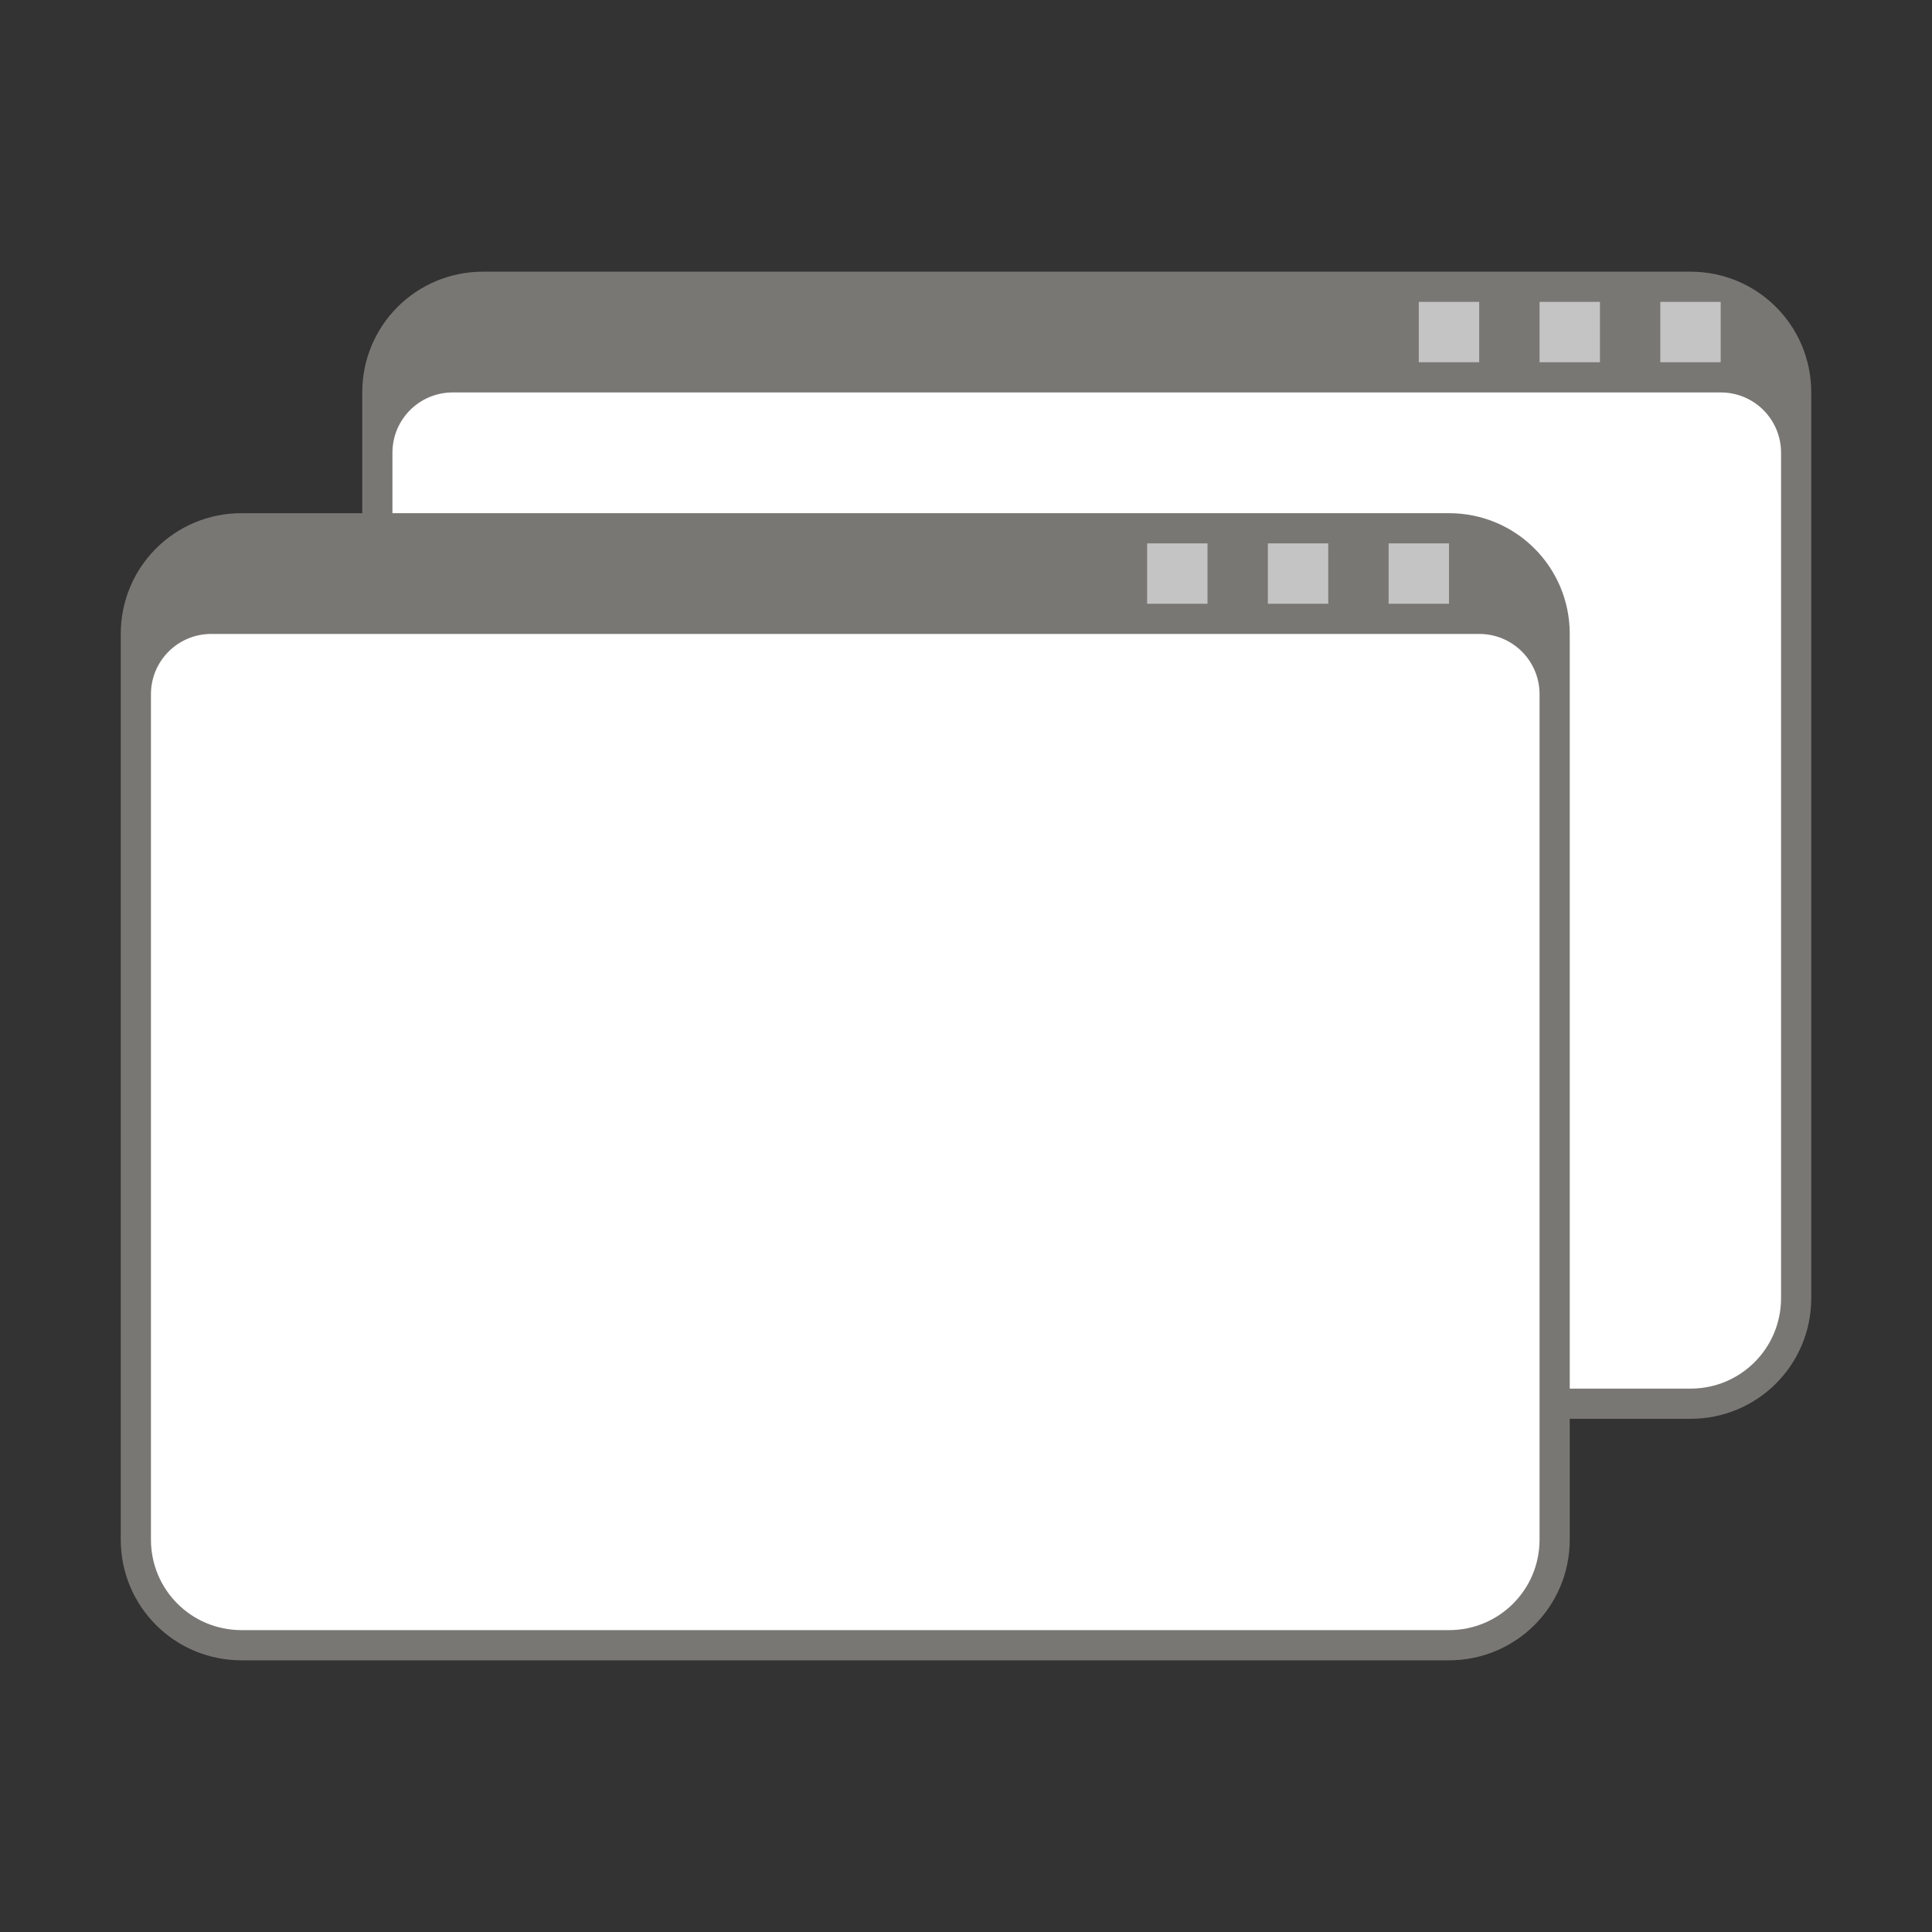 <?xml version="1.0" encoding="UTF-8" standalone="no"?>
<!-- Created with Inkscape (http://www.inkscape.org/) -->

<svg
   width="64"
   height="64"
   viewBox="0 0 64 64"
   version="1.1"
   id="svg2112"
   inkscape:version="1.2.1 (9c6d41e410, 2022-07-14, custom)"
   sodipodi:docname="preferences-system-windows.svg"
   xmlns:inkscape="http://www.inkscape.org/namespaces/inkscape"
   xmlns:sodipodi="http://sodipodi.sourceforge.net/DTD/sodipodi-0.dtd"
   xmlns="http://www.w3.org/2000/svg"
   xmlns:svg="http://www.w3.org/2000/svg">
  <rect x="0" y="0" width="64" height="64" fill="#333333" stroke="none"/>
  <sodipodi:namedview
     id="namedview2114"
     pagecolor="#ffffff"
     bordercolor="#000000"
     borderopacity="0.25"
     inkscape:showpageshadow="2"
     inkscape:pageopacity="0.0"
     inkscape:pagecheckerboard="0"
     inkscape:deskcolor="#d1d1d1"
     inkscape:document-units="px"
     showgrid="false"
     inkscape:zoom="12.53125"
     inkscape:cx="32"
     inkscape:cy="32"
     inkscape:window-width="1920"
     inkscape:window-height="1011"
     inkscape:window-x="0"
     inkscape:window-y="0"
     inkscape:window-maximized="1"
     inkscape:current-layer="svg2112" />
  <defs
     id="defs2109" />
  <path
     d="M 16,9 H 56 C 58.216,9 60,10.784 60,13 V 43 C 60,45.216 58.216,47 56,47 H 16 c -2.216,0 -4,-1.784 -4,-4 V 13 c 0,-2.216 1.784,-4 4,-4 z"
     style="fill:#797774;stroke-width:0.812;stroke-linecap:round;stroke-linejoin:round"
     id="path3442" />
  <path
     d="m 15,13 c -1.108,0 -2,0.892 -2,2 v 28 c 0,1.662 1.338,3 3,3 h 40 c 1.662,0 3,-1.338 3,-3 V 15 c 0,-1.108 -0.892,-2 -2,-2 z"
     style="fill:#ffffff;fill-opacity:1;stroke-width:0.79;stroke-linecap:round;stroke-linejoin:round"
     id="path3475" />
  <path
     d="m 47,10 v 2 h 2 V 10 Z m 4,0 v 2 h 2 V 10 Z m 4,0 v 2 h 2 V 10 Z"
     style="fill:#c4c4c4;fill-opacity:1;stroke-width:3;stroke-linecap:round;stroke-linejoin:round"
     id="path3508" />
  <path
     id="rect261617"
     style="fill:#797774;stroke-width:0.812;stroke-linecap:round;stroke-linejoin:round"
     d="M 8,17 H 48 C 50.216,17 52,18.784 52,21 V 51 C 52,53.216 50.216,55 48,55 H 8 C 5.784,55 4,53.216 4,51 V 21 c 0,-2.216 1.784,-4 4,-4 z"
     sodipodi:nodetypes="sssssssss" />
  <path
     id="rect261619"
     style="fill:#ffffff;fill-opacity:1;stroke-width:0.79;stroke-linecap:round;stroke-linejoin:round"
     d="m 7,21 c -1.108,0 -2,0.892 -2,2 v 28 c 0,1.662 1.338,3 3,3 H 48 c 1.662,0 3,-1.338 3,-3 V 23 c 0,-1.108 -0.892,-2 -2,-2 z"
     sodipodi:nodetypes="sssssssss" />
  <path
     id="rect1066"
     style="fill:#c4c4c4;fill-opacity:1;stroke-width:3;stroke-linecap:round;stroke-linejoin:round"
     d="M 38,18 V 20 h 2 v -2 z m 4,0 V 20 h 2 v -2 z m 4,0 V 20 h 2 v -2 z"
     sodipodi:nodetypes="ccccccccccccccc" />
</svg>
